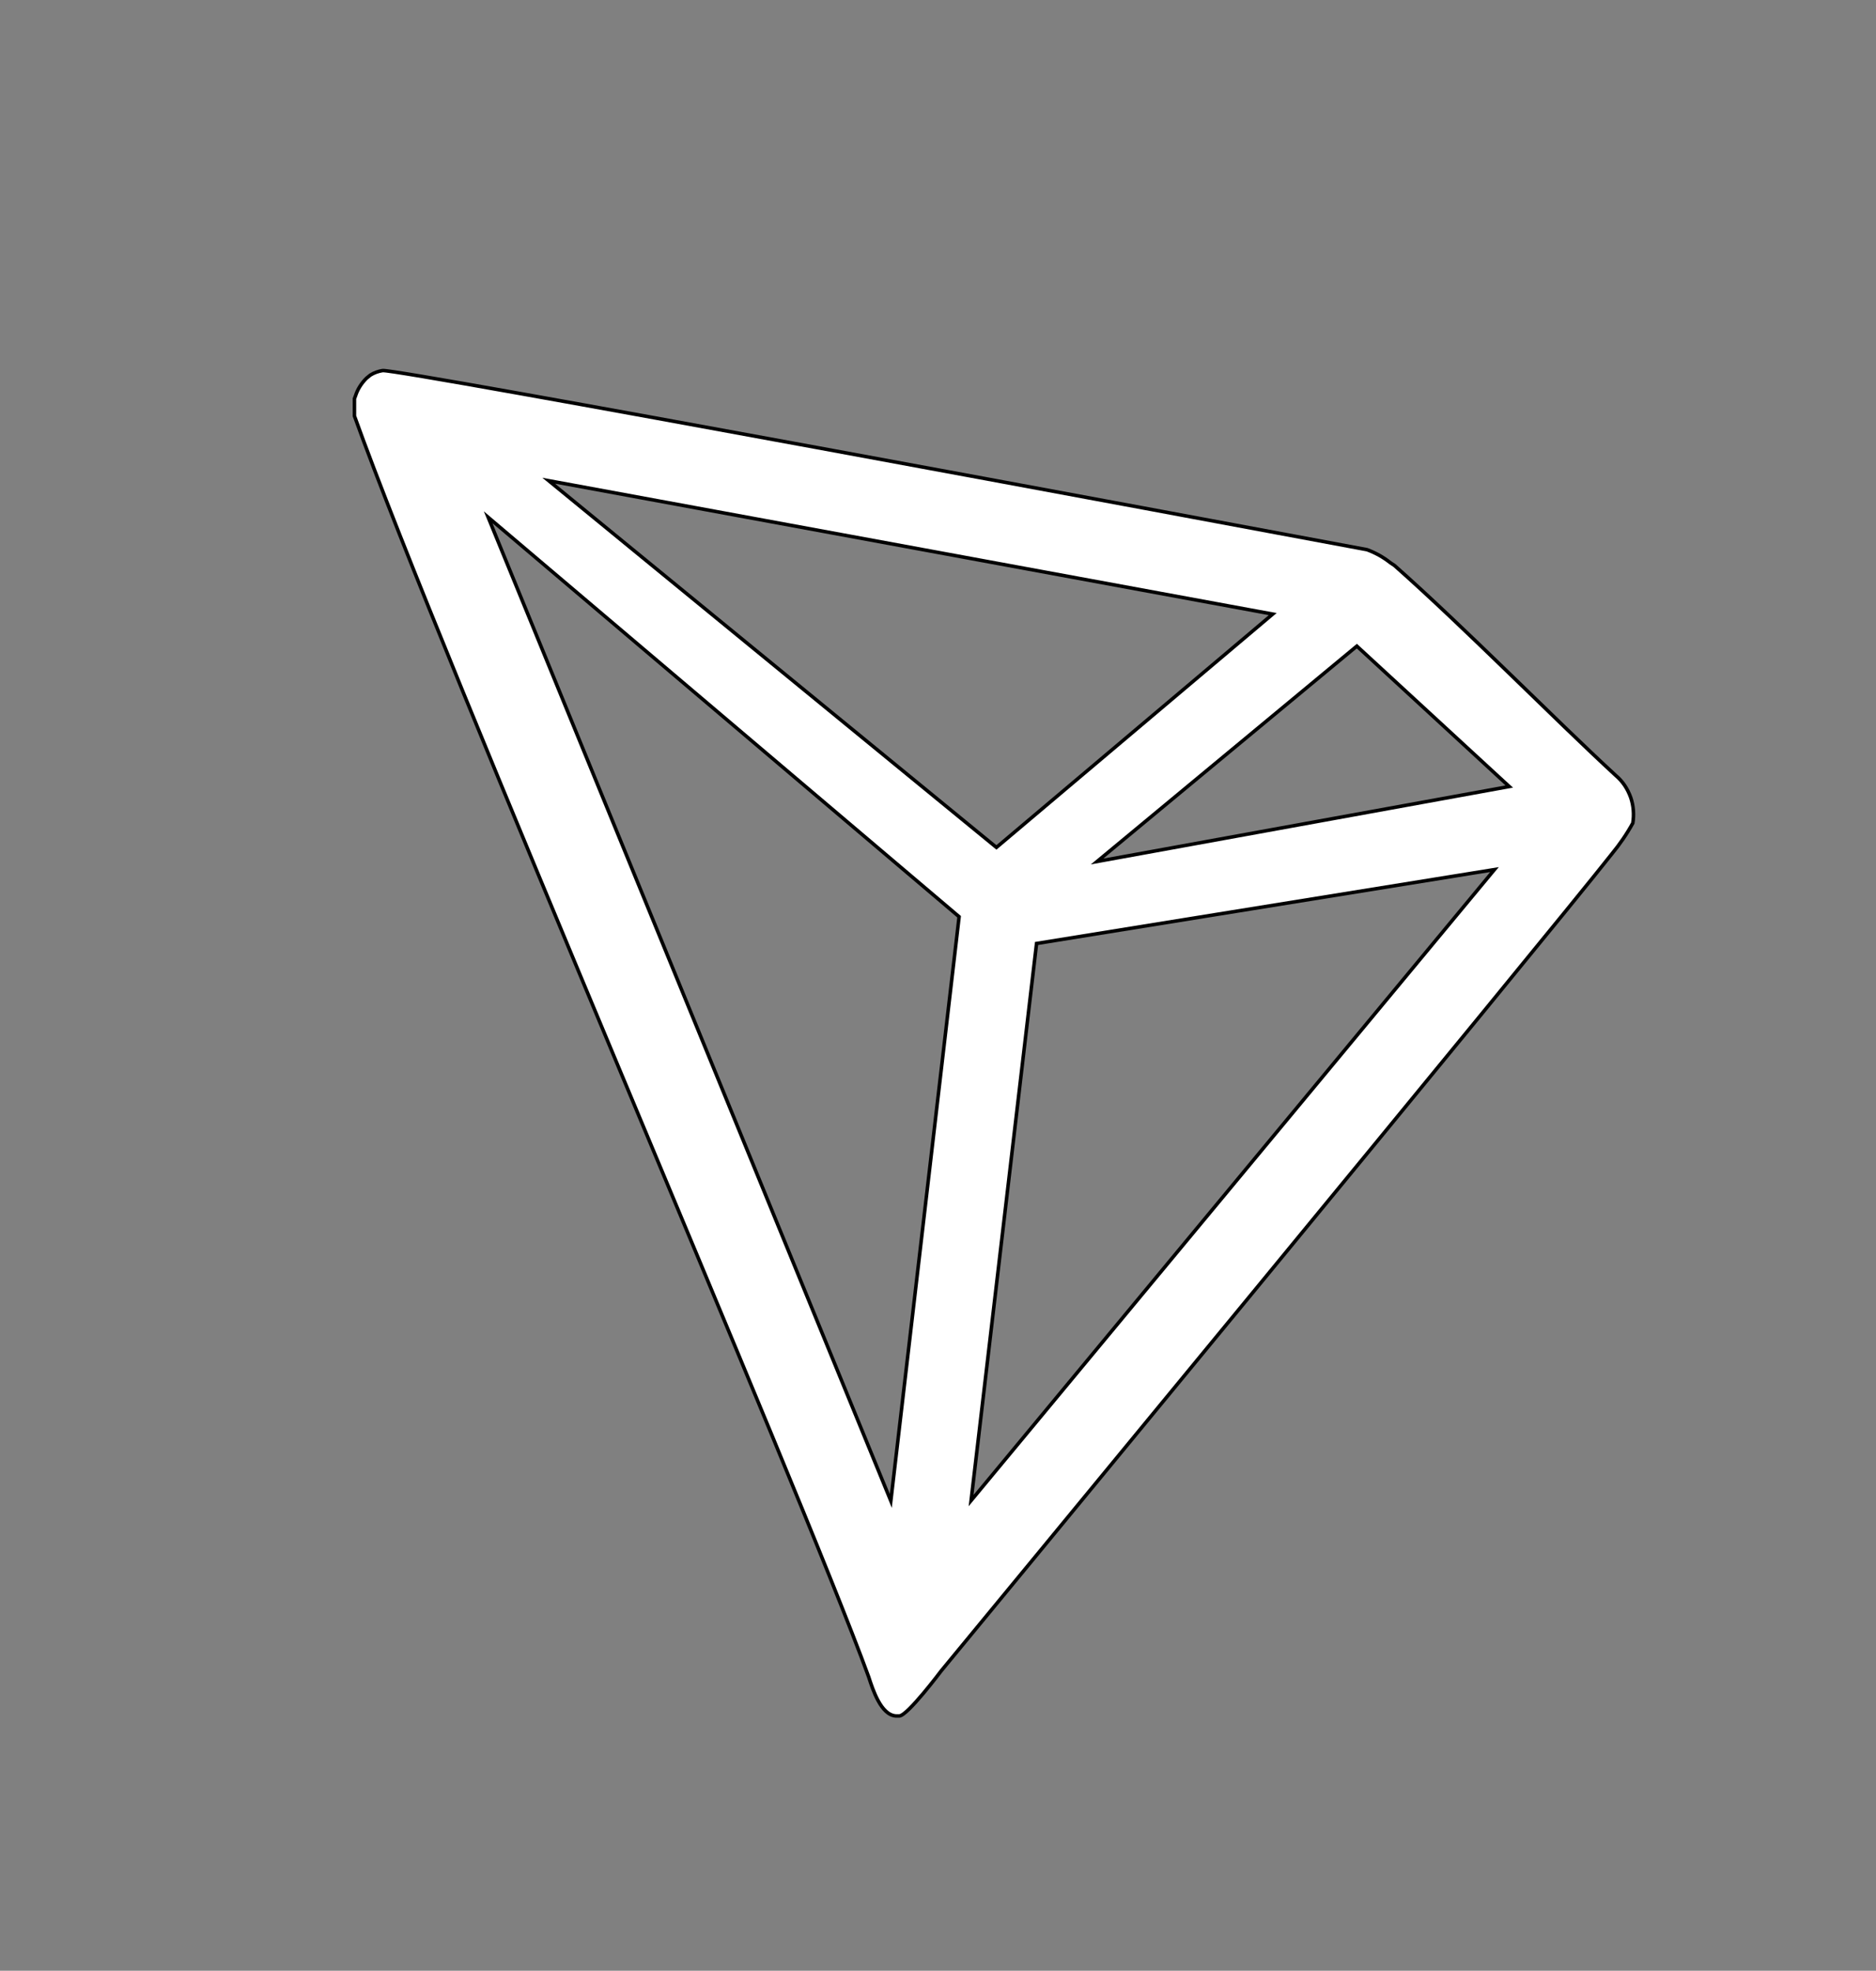 <?xml version="1.0" encoding="utf-8"?>
<!-- Generator: Adobe Illustrator 27.8.1, SVG Export Plug-In . SVG Version: 6.00 Build 0)  -->
<svg version="1.1" id="Layer_1" xmlns="http://www.w3.org/2000/svg" xmlns:xlink="http://www.w3.org/1999/xlink" x="0px" y="0px"
	 viewBox="0 0 533 560" style="enable-background:new 0 0 533 560;" xml:space="preserve">
<rect x="0" y="0" width="533" height="560" fill="#808080" stroke="none"/>
<style type="text/css">
	.st0{fill:#FFFFFF;stroke:#000000;stroke-miterlimit:10;}
</style>
<path class="st0" d="M459.1,220.4c-17.9-16.5-42.7-41.8-62.9-59.7l-1.2-0.8c-2-1.6-4.2-2.8-6.6-3.7c-48.7-9.1-275.3-51.4-279.7-50.9
	c-1.2,0.2-2.4,0.6-3.5,1.3l-1.1,0.9c-1.4,1.4-2.5,3.1-3.1,5l-0.3,0.8v4.2v0.7c25.5,71,126.2,303.7,146.1,358.3
	c1.2,3.7,3.5,10.8,7.7,11.1h1c2.3,0,11.9-12.8,11.9-12.8s173-209.8,190.5-232.1c2.3-2.8,4.3-5.7,6-8.8c0.4-2.4,0.2-5-0.6-7.3
	C462.4,224.1,461,222,459.1,220.4z M311.7,244.8l73.8-61.2l43.3,39.9L311.7,244.8z M283.1,240.8L155.9,136.6l205.7,37.9L283.1,240.8
	z M294.5,268.1l130.1-21L275.9,426.4L294.5,268.1z M138.7,147l133.8,113.5l-19.4,166L138.7,147z"/>
</svg>
